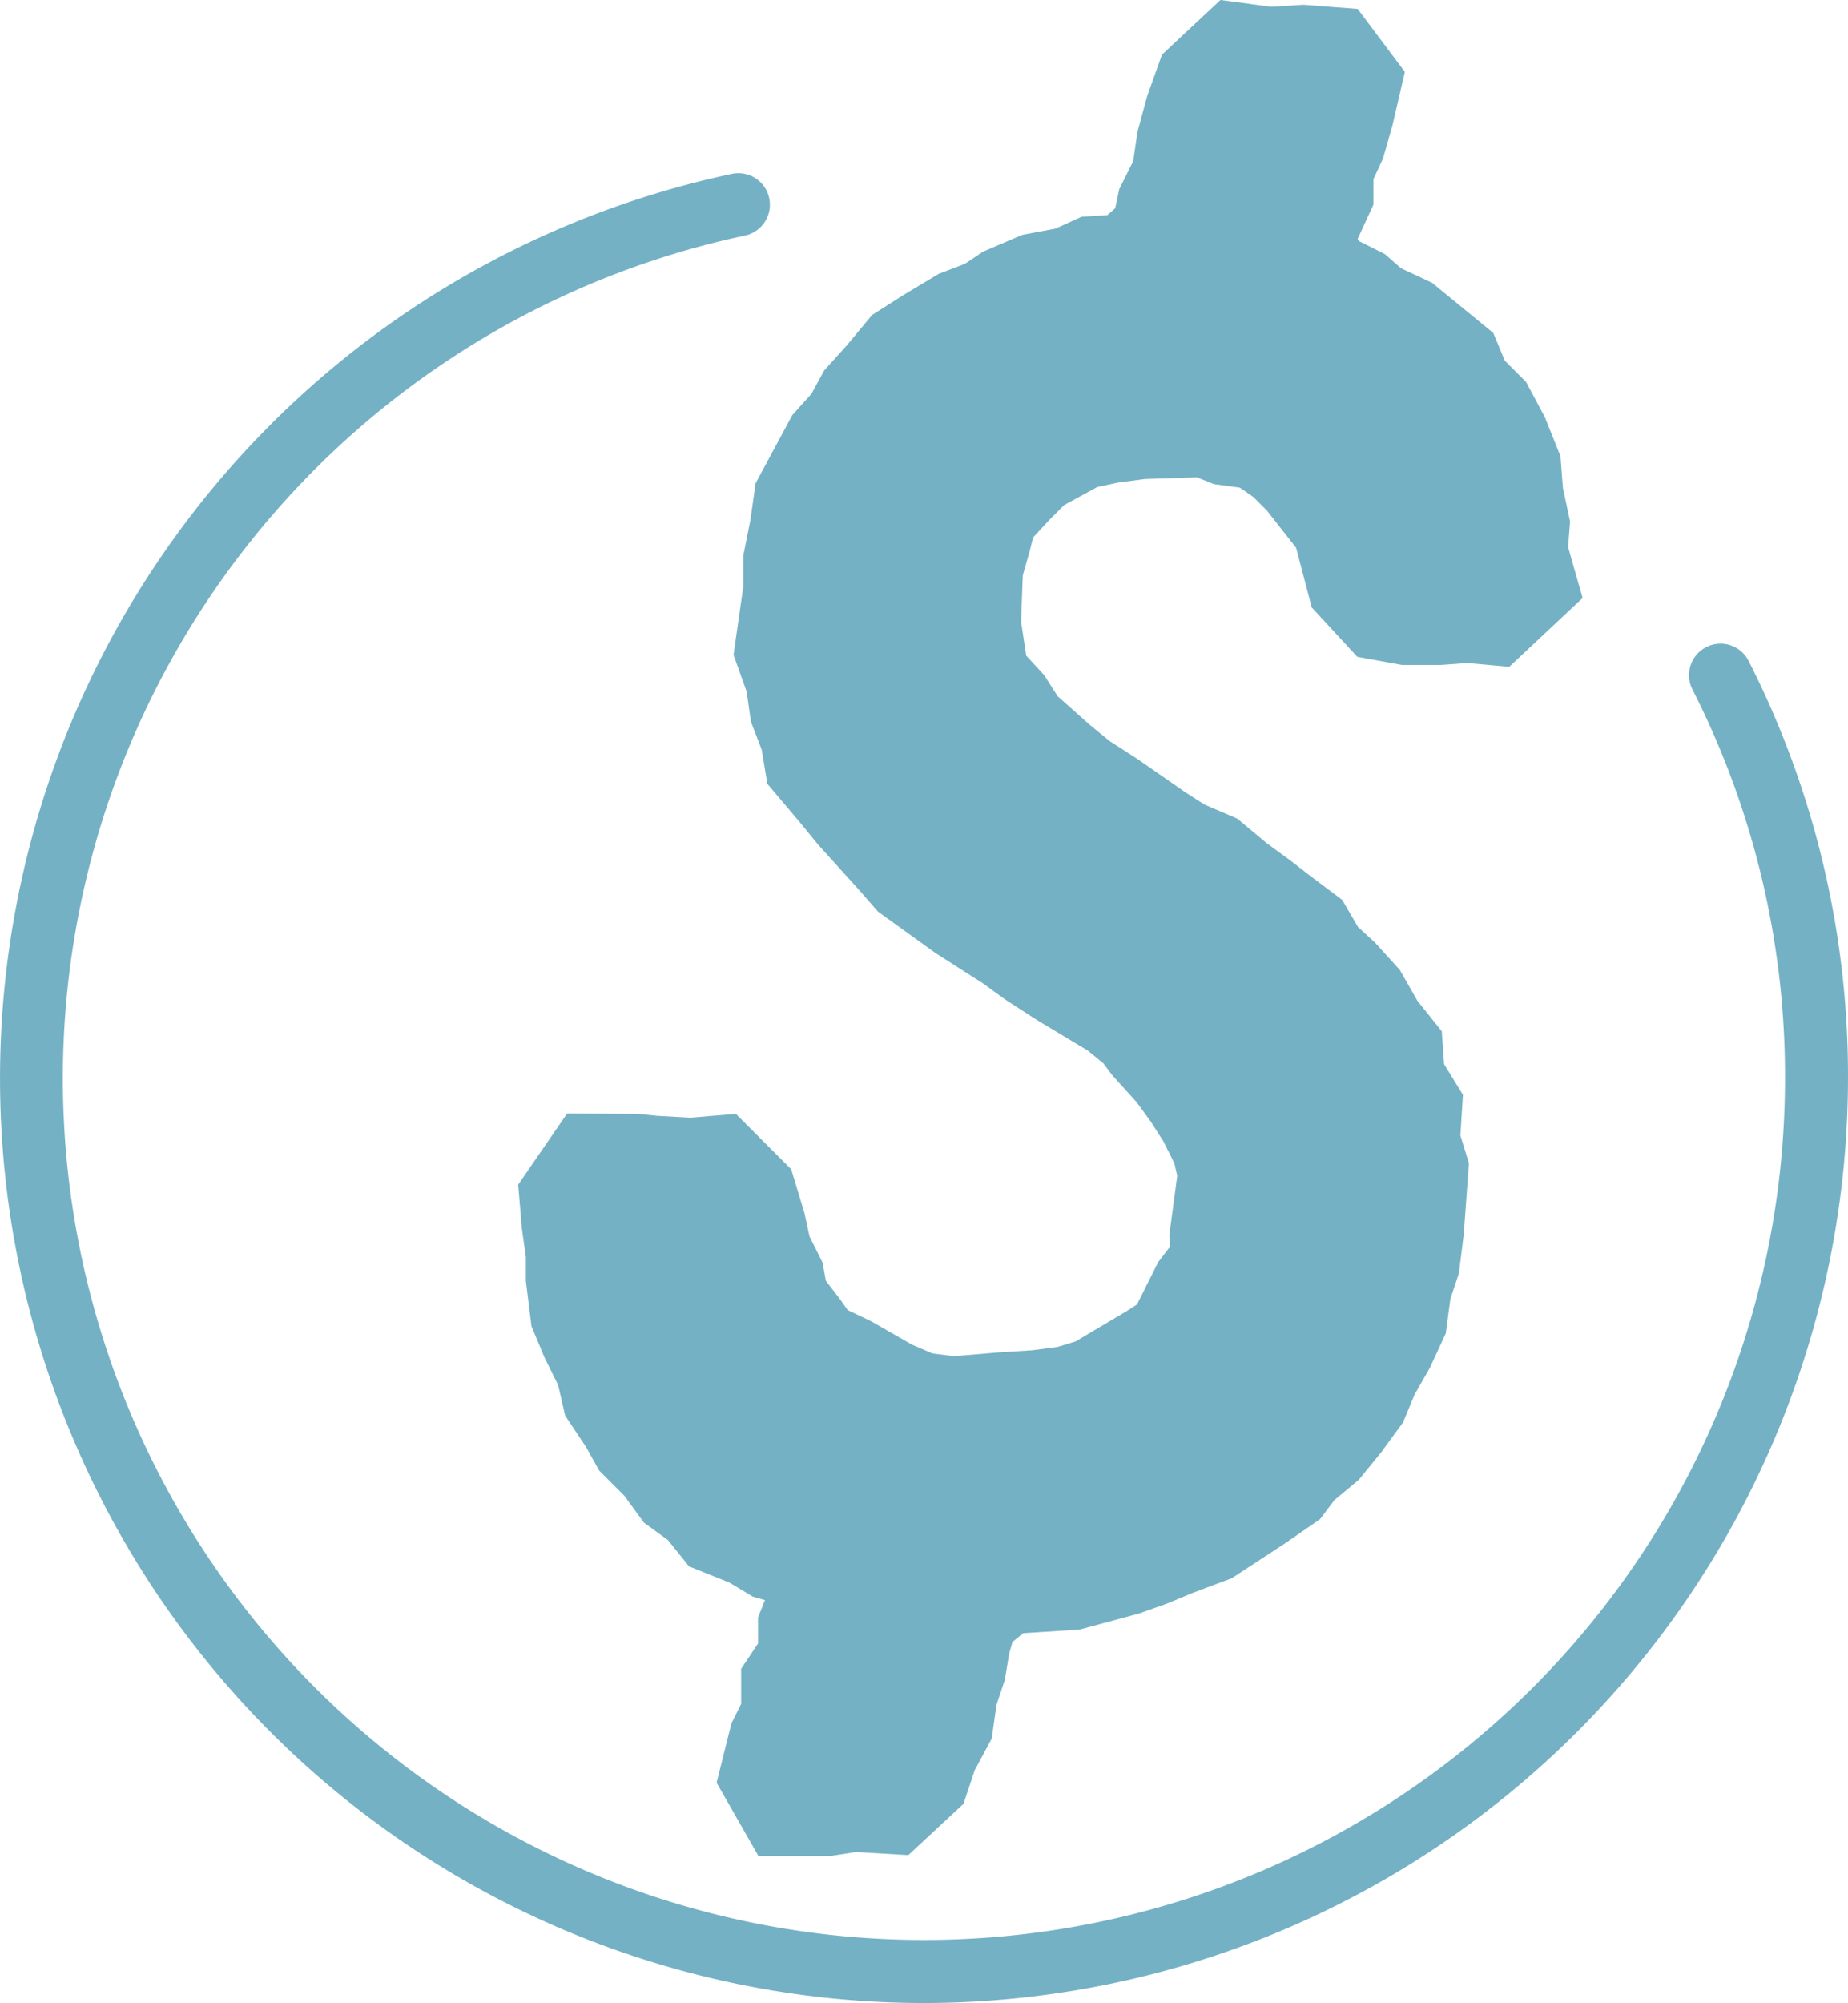 <svg id="Capa_1" data-name="Capa 1" xmlns="http://www.w3.org/2000/svg" width="117.341" height="127.105" viewBox="0 0 117.341 127.105"><defs><style>.cls-1{fill:#74b1c5;}</style></defs><title>STT_Web Assets</title><polygon class="cls-1" points="65.371 35.011 65.599 34.106 66.599 33.022 67.57 32.05 69.674 30.904 70.972 30.626 72.694 30.397 76.004 30.29 77.088 30.723 78.722 30.941 79.578 31.533 80.45 32.405 82.298 34.761 83.291 38.548 86.184 41.681 89.017 42.196 91.455 42.196 93.174 42.074 95.832 42.314 100.489 37.947 99.569 34.723 99.694 33.092 99.239 30.969 99.084 28.949 98.094 26.476 96.902 24.241 95.551 22.89 94.815 21.126 90.923 17.94 88.961 17.025 87.924 16.117 86.313 15.311 86.201 15.171 87.205 12.989 87.205 11.381 87.815 10.06 88.42 7.941 89.204 4.564 86.206 0.566 82.767 0.301 80.715 0.43 77.494 0 73.781 3.467 72.845 6.088 72.229 8.353 71.952 10.233 71.072 11.993 70.81 13.216 70.312 13.652 68.677 13.754 67.016 14.508 64.907 14.904 62.426 15.967 61.273 16.737 59.603 17.379 57.351 18.73 55.376 19.986 53.751 21.936 52.33 23.513 51.526 24.988 50.31 26.34 47.98 30.663 47.642 33.032 47.194 35.27 47.194 37.237 46.577 41.557 47.408 43.881 47.681 45.796 48.365 47.574 48.726 49.741 50.744 52.125 51.95 53.599 54.586 56.518 55.753 57.853 59.389 60.469 62.419 62.404 63.812 63.417 65.842 64.728 69.074 66.669 70.059 67.476 70.627 68.232 72.181 69.95 73.084 71.193 73.878 72.441 74.568 73.82 74.75 74.609 74.246 78.393 74.304 79.096 73.541 80.088 72.196 82.778 71.519 83.21 68.296 85.122 67.171 85.468 65.543 85.685 63.513 85.812 60.567 86.057 59.214 85.888 57.914 85.331 55.304 83.837 53.821 83.13 53.382 82.503 52.437 81.27 52.228 80.114 51.4 78.459 51.084 76.988 50.24 74.198 46.724 70.683 43.837 70.924 41.723 70.806 40.454 70.679 36.006 70.663 32.904 75.175 33.135 77.94 33.391 79.776 33.391 81.288 33.745 84.153 34.58 86.158 35.438 87.891 35.887 89.835 37.215 91.828 38.042 93.317 39.658 94.933 40.883 96.617 42.418 97.734 43.753 99.401 46.318 100.428 47.802 101.318 48.573 101.538 48.132 102.639 48.132 104.29 47.06 105.898 47.06 108.125 46.44 109.365 45.501 113.125 48.158 117.776 52.708 117.776 54.354 117.523 57.675 117.718 61.179 114.464 61.89 112.333 62.969 110.328 63.277 108.171 63.802 106.598 64.081 104.92 64.288 104.195 64.965 103.637 68.545 103.409 72.327 102.389 74.074 101.767 75.768 101.065 78.208 100.151 81.556 97.962 83.825 96.393 84.718 95.203 86.273 93.908 87.675 92.193 89.086 90.263 89.825 88.488 90.796 86.788 91.803 84.608 92.094 82.426 92.634 80.805 92.942 78.341 93.27 73.81 92.73 72.054 92.891 69.473 91.696 67.53 91.547 65.439 90 63.506 88.877 61.54 87.297 59.802 86.232 58.83 85.224 57.102 83.134 55.535 81.928 54.598 80.457 53.526 78.566 51.95 76.496 51.063 75.302 50.303 72.274 48.197 70.456 47.025 69.178 45.98 67.155 44.181 66.304 42.844 65.158 41.602 64.834 39.441 64.943 36.508 65.371 35.011"/><path class="cls-1" d="M58.671,127.105a58.677,58.677,0,0,1-12.2-116.07,2,2,0,1,1,.828,3.914,54.675,54.675,0,1,0,66.042,53.486,54.086,54.086,0,0,0-5.896-24.723,2,2,0,0,1,3.566-1.81,58.053,58.053,0,0,1,6.329,26.533A58.736,58.736,0,0,1,58.671,127.105Z"/></svg>